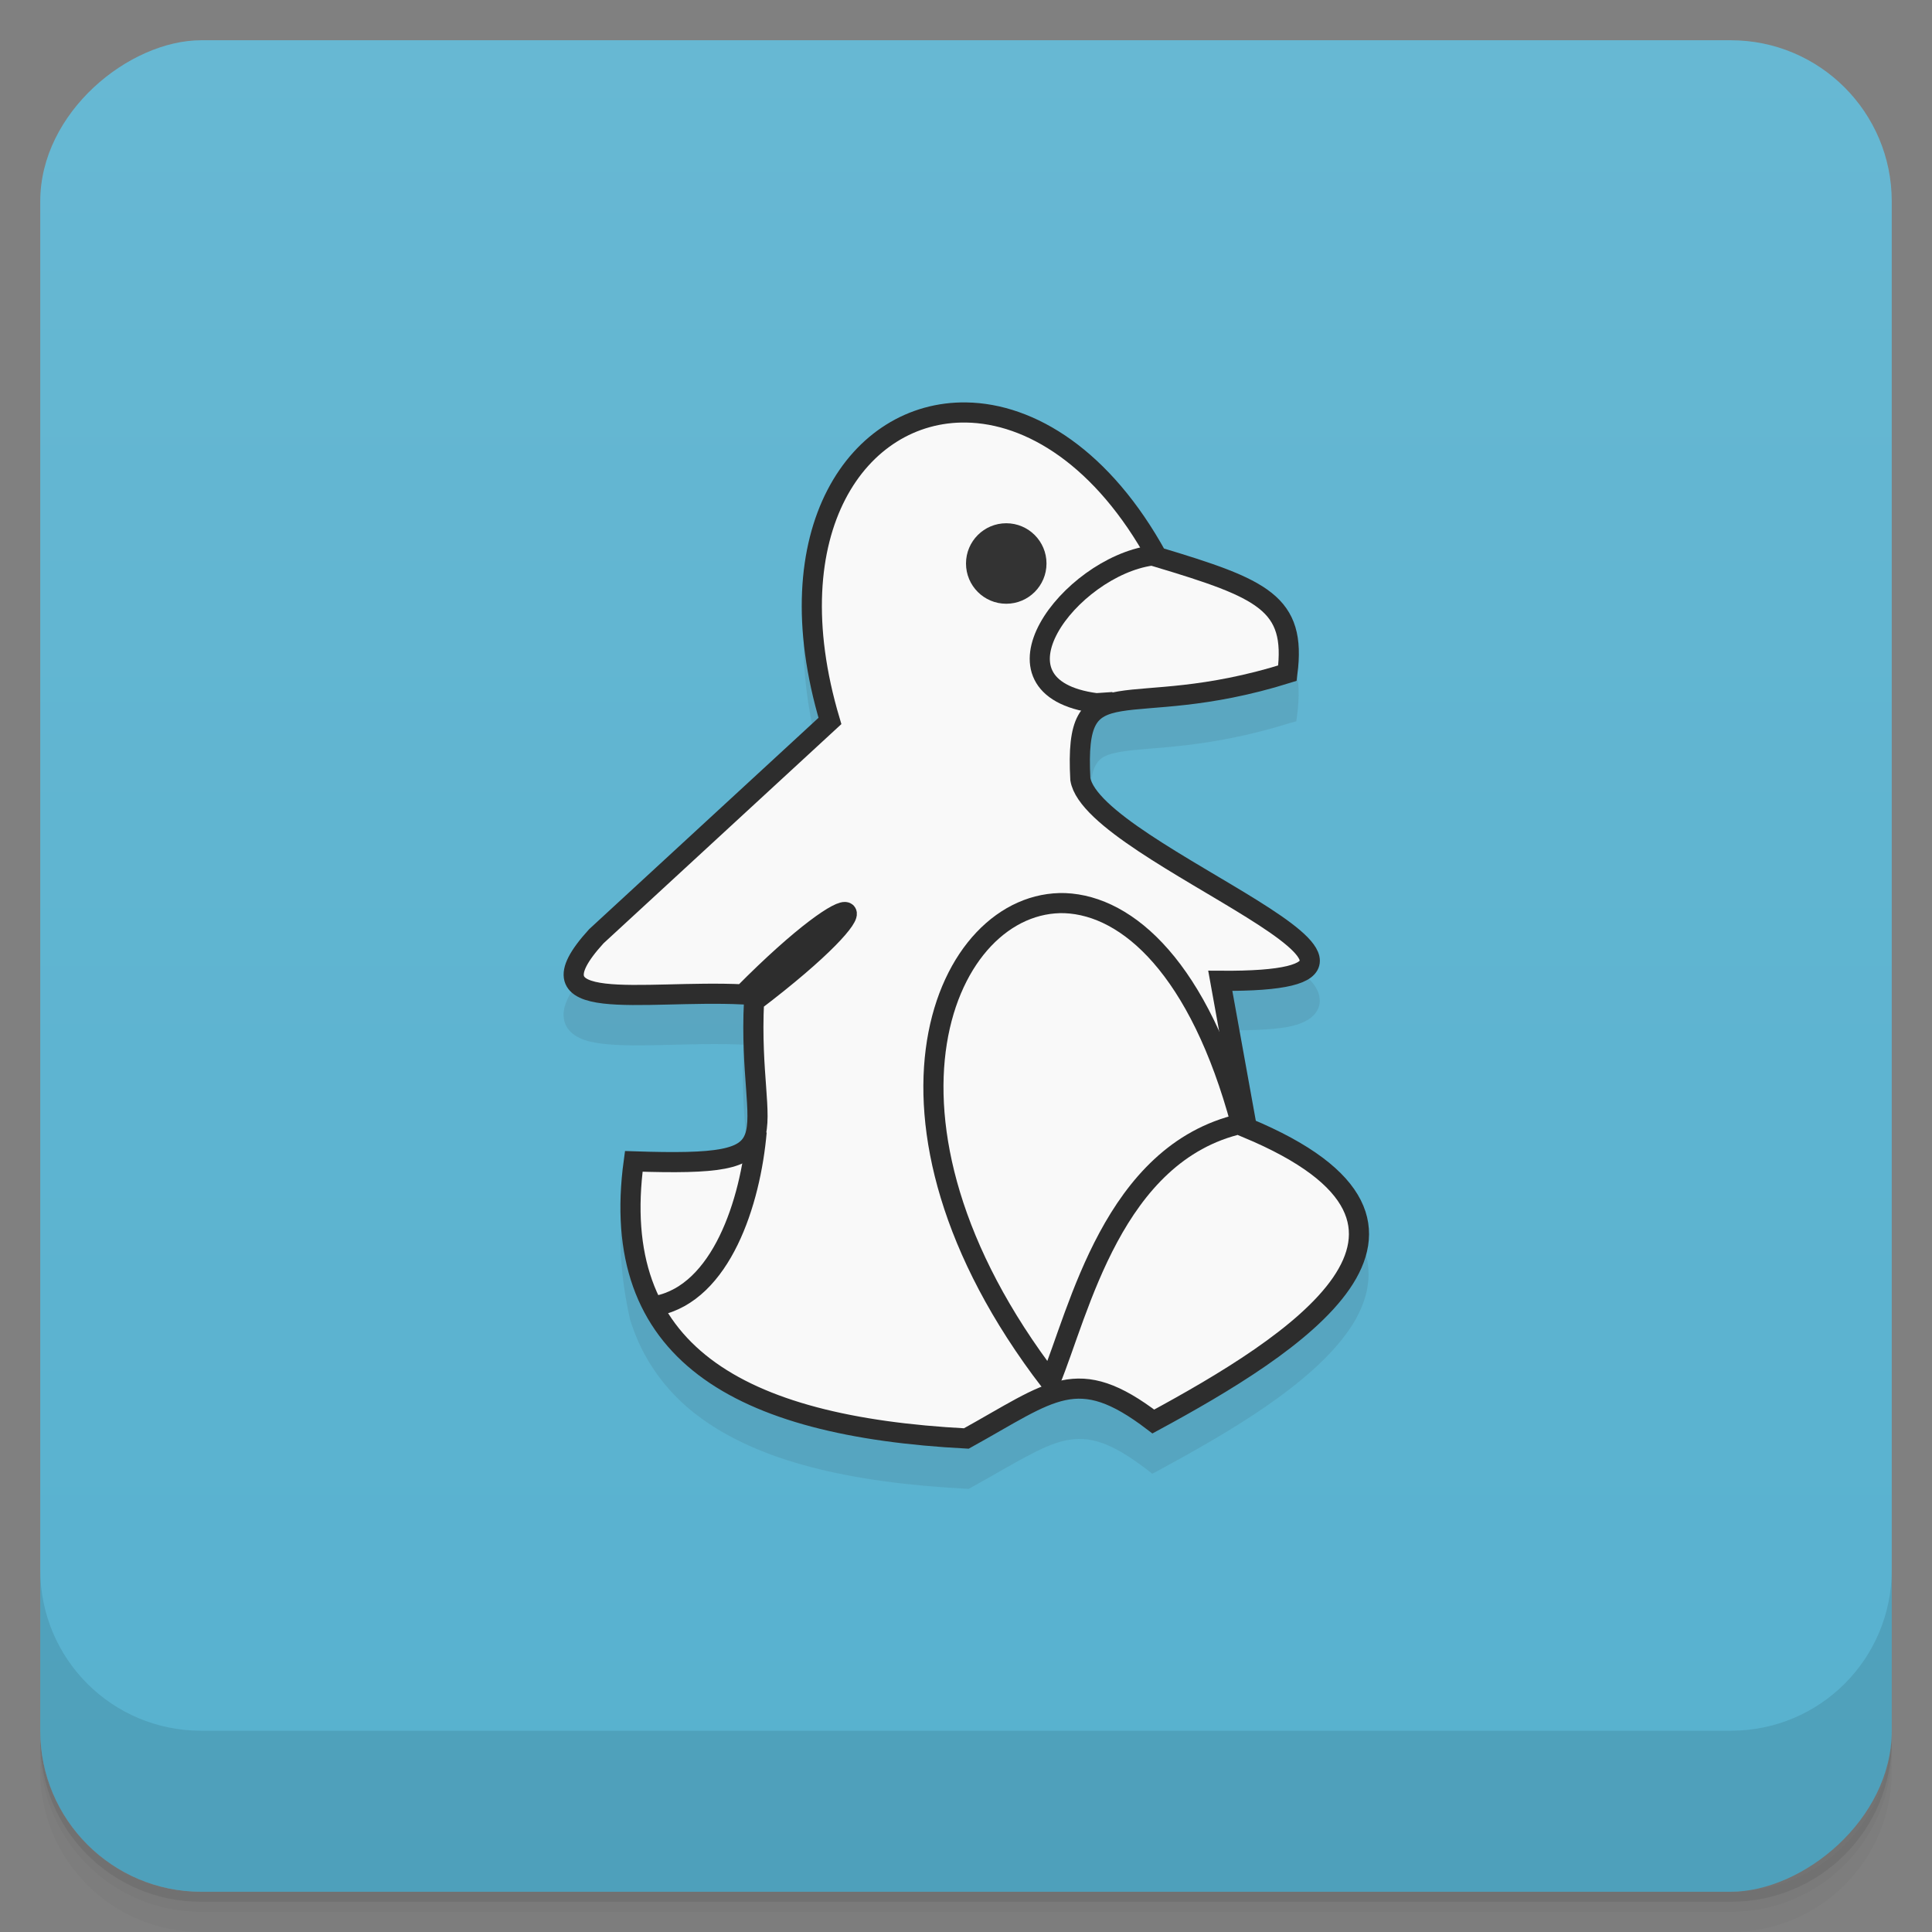 <svg xmlns="http://www.w3.org/2000/svg" height="48" viewBox="0 0 48 48" width="48" version="1.1">
 <rect x="0" y="0" width="48" height="48" fill="#808080" stroke="none"/>
 <defs>
  <linearGradient id="linearGradient4184" x1="1" gradientUnits="userSpaceOnUse" x2="47" gradientTransform="translate(-48 .002)" y1="-0.002" y2="-0.002">
   <stop style="stop-color:#57b1cf" offset="0"/>
   <stop style="stop-color:#67b8d3" offset="1"/>
  </linearGradient>
 </defs>
 <path style="opacity:.02" d="m1 43v0.25c0 2.216 1.784 4 4 4h38c2.216 0 4-1.784 4-4v-0.25c0 2.216-1.784 4-4 4h-38c-2.216 0-4-1.784-4-4zm0 0.5v0.5c0 2.216 1.784 4 4 4h38c2.216 0 4-1.784 4-4v-0.5c0 2.216-1.784 4-4 4h-38c-2.216 0-4-1.784-4-4z"/>
 <path style="opacity:.05" d="m1 43.25v0.25c0 2.216 1.784 4 4 4h38c2.216 0 4-1.784 4-4v-0.25c0 2.216-1.784 4-4 4h-38c-2.216 0-4-1.784-4-4z"/>
 <path style="opacity:.1" d="m1 43v0.25c0 2.216 1.784 4 4 4h38c2.216 0 4-1.784 4-4v-0.25c0 2.216-1.784 4-4 4h-38c-2.216 0-4-1.784-4-4z"/>
 <rect style="fill:url(#linearGradient4184)" rx="4" transform="rotate(-90)" height="46" width="46" y="1" x="-47"/>
 <g transform="translate(0,-1004.4)">
  <path style="opacity:.1" d="m1 1043.4v4c0 2.216 1.784 4 4 4h38c2.216 0 4-1.784 4-4v-4c0 2.216-1.784 4-4 4h-38c-2.216 0-4-1.784-4-4z"/>
 </g>
 <g transform="matrix(1.001 0 0 1 -1.001 -1.002)">
  <g transform="translate(1,1)">
   <g style="opacity:.1">
    <path style="opacity:1;color-rendering:auto;color:#000000;isolation:auto;mix-blend-mode:normal;shape-rendering:auto;solid-color:#000000;image-rendering:auto;white-space:normal;fill:#2d2d2d" d="m24.984 12c-0.572-0.007-1.124 0.114-1.625 0.354-1.965 0.939-3.049 3.694-2.01 7.445l-5.73 5.287-0.008 0.008c-0.235 0.258-0.4 0.482-0.504 0.686s-0.151 0.408-0.098 0.602 0.207 0.329 0.375 0.408 0.36 0.119 0.58 0.145c0.882 0.104 2.234-0.037 3.467 0.021h0.021c-0.035 0.86 0 1.568 0.049 2.098 0.04 0.549 0.05 0.926-0.021 1.127-0.036 0.101-0.08 0.162-0.166 0.223-0.456 0.222-0.979 0.193-1.488 0.213h-0.289c-0.256 0-0.49 0-0.805-0.006l-0.221-0.008c-0.216 1.054-0.084 2.246 0.127 3.184 0.108 0.344 0.245 0.667 0.418 0.965 0 0 0 0.003 0.002 0.004 0.318 0.548 0.737 1.025 1.26 1.42 1.508 1.139 3.784 1.662 6.65 1.813l0.068 0.006 0.063-0.033c1.076-0.595 1.76-1.047 2.34-1.17s1.113 0.021 2.035 0.727l0.125 0.098 0.145-0.076c1.739-0.943 3.805-2.138 4.748-3.51 0.471-0.686 0.648-1.467 0.275-2.207-0.355-0.704-1.226-1.334-2.594-1.932l-0.596-3.287c0.612-0.008 1.153-0.03 1.48-0.109 0.196-0.048 0.352-0.113 0.479-0.209 0.126-0.096 0.22-0.249 0.221-0.408 0-0.318-0.22-0.529-0.492-0.762s-0.638-0.482-1.051-0.74c-0.827-0.517-1.854-1.085-2.686-1.639-0.416-0.277-0.783-0.547-1.045-0.797-0.257-0.245-0.395-0.462-0.422-0.602-0.036-0.701 0.019-1.119 0.131-1.322 0.113-0.205 0.277-0.278 0.645-0.34 0.735-0.123 2.114-0.064 4.186-0.713l0.152-0.041 0.021-0.158c0.058-0.455 0.053-0.845-0.049-1.184-0.101-0.338-0.303-0.618-0.588-0.846-0.56-0.448-1.439-0.728-2.719-1.113-0.902-1.591-1.985-2.676-3.115-3.205-0.582-0.272-1.174-0.407-1.746-0.414" isolation="auto" mix-blend-mode="normal" transform="translate(-1,-1)"/>
   </g>
  </g>
 </g>
 <g transform="matrix(1.001 0 0 1 -.001 -1.006)">
  <path style="stroke:#2d2d2d;stroke-width:.5;fill:#f9f9f9" d="m23.979 11.254c-2.667-0.04-4.79 2.927-3.379 7.664l-5.799 5.35c-1.811 1.988 1.125 1.323 3.644 1.443 3.005-3.04 3.731-2.451 0.27 0.178-0.17 3.55 1.211 4.109-2.984 3.971-0.645 4.734 2.57 6.587 8.254 6.885 2.133-1.18 2.745-1.871 4.641-0.422 3.465-1.878 8.201-4.846 2.322-7.295l-0.66-3.654c6.449 0.05-3.161-3.128-3.473-5.01-0.156-2.923 1.064-1.357 5.139-2.633 0.223-1.74-0.603-2.097-3.232-2.887-1.346-2.458-3.142-3.566-4.742-3.59z" transform="translate(0)"/>
  <path style="stroke:#2d2d2d;stroke-width:.141;fill:none" d="m4.603 9.44c0.449-0.091 0.655-0.723 0.698-1.221" transform="scale(3.543)"/>
  <path style="stroke:#2d2d2d;stroke-width:.141;fill:none" d="m7.463 6.617c-0.842-0.028-1.521 1.508-0.106 3.355 0.203-0.492 0.439-1.603 1.337-1.808-0.292-1.087-0.792-1.529-1.233-1.547m-0.001 0" transform="scale(3.543)"/>
  <path style="stroke:#2d2d2d;stroke-width:.141;fill:none" d="m8.065 4.18c-0.569 0.082-1.215 0.926-0.385 1.035l0.118-0.008" transform="scale(3.543)"/>
 </g>
 <circle r="1" style="fill:#333" cx="25" cy="14"/>
</svg>
